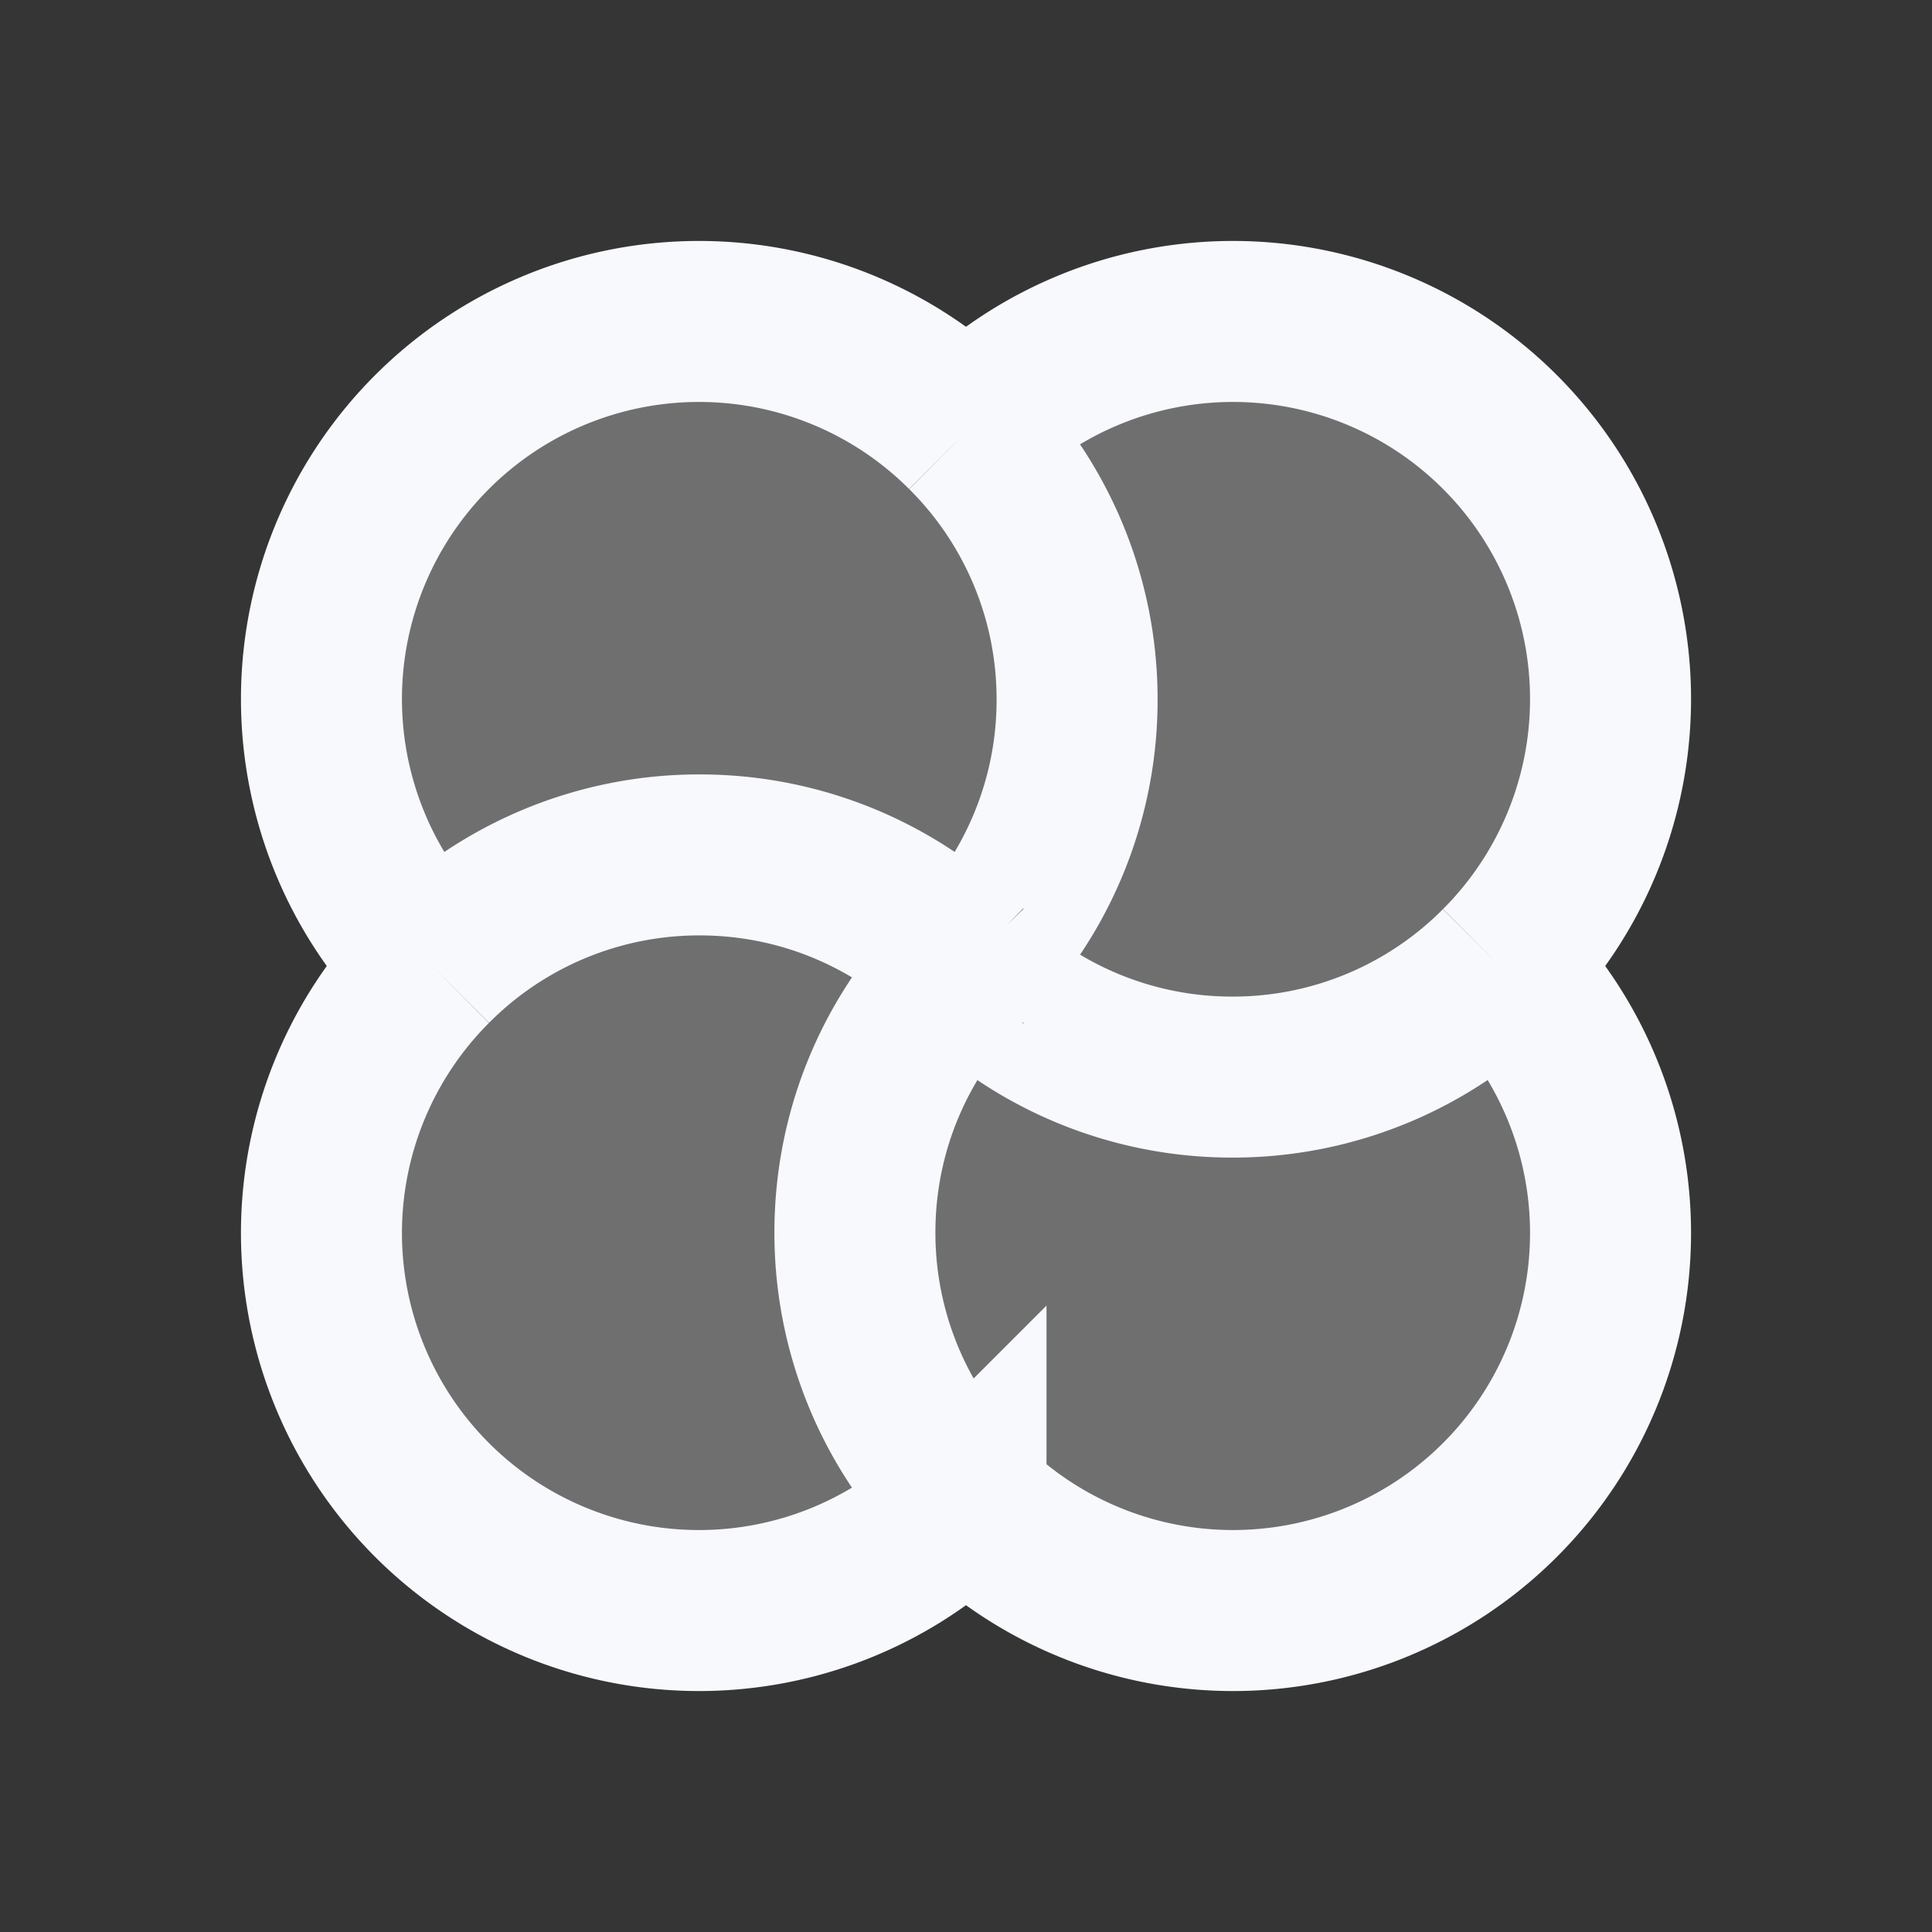 <svg xmlns="http://www.w3.org/2000/svg" width="24" height="24" fill="none"><rect width="100%" height="100%" fill="#333333" stroke="none"/><path fill="#fff" fill-opacity=".01" d="M24 0v24H0V0z"/><path fill="#F7F9FC" d="M4 8.69a4.69 4.69 0 0 1 8-3.323A4.69 4.69 0 0 1 18.633 12 4.69 4.69 0 0 1 12 18.633 4.69 4.69 0 0 1 5.367 12 4.675 4.675 0 0 1 4 8.69" opacity=".3"/><path stroke="#F7F9FC" stroke-width="2" d="M12 5.367A4.69 4.69 0 0 1 18.633 12M12 5.367A4.69 4.69 0 0 0 5.367 12M12 5.367a4.676 4.676 0 0 1 1.38 3.323A4.675 4.675 0 0 1 12.013 12m6.62 0A4.69 4.69 0 0 1 12 18.633M18.633 12a4.675 4.675 0 0 1-3.323 1.38A4.675 4.675 0 0 1 12 12.013a.76.76 0 0 1 .013-.013M12 18.633a4.675 4.675 0 0 1-1.38-3.323c0-1.298.528-2.473 1.38-3.323m0 6.646A4.69 4.69 0 0 1 5.367 12m0 0a4.676 4.676 0 0 1 3.323-1.38c1.292 0 2.462.522 3.31 1.367m.013.013a.76.76 0 0 1-.013-.013"/></svg>
